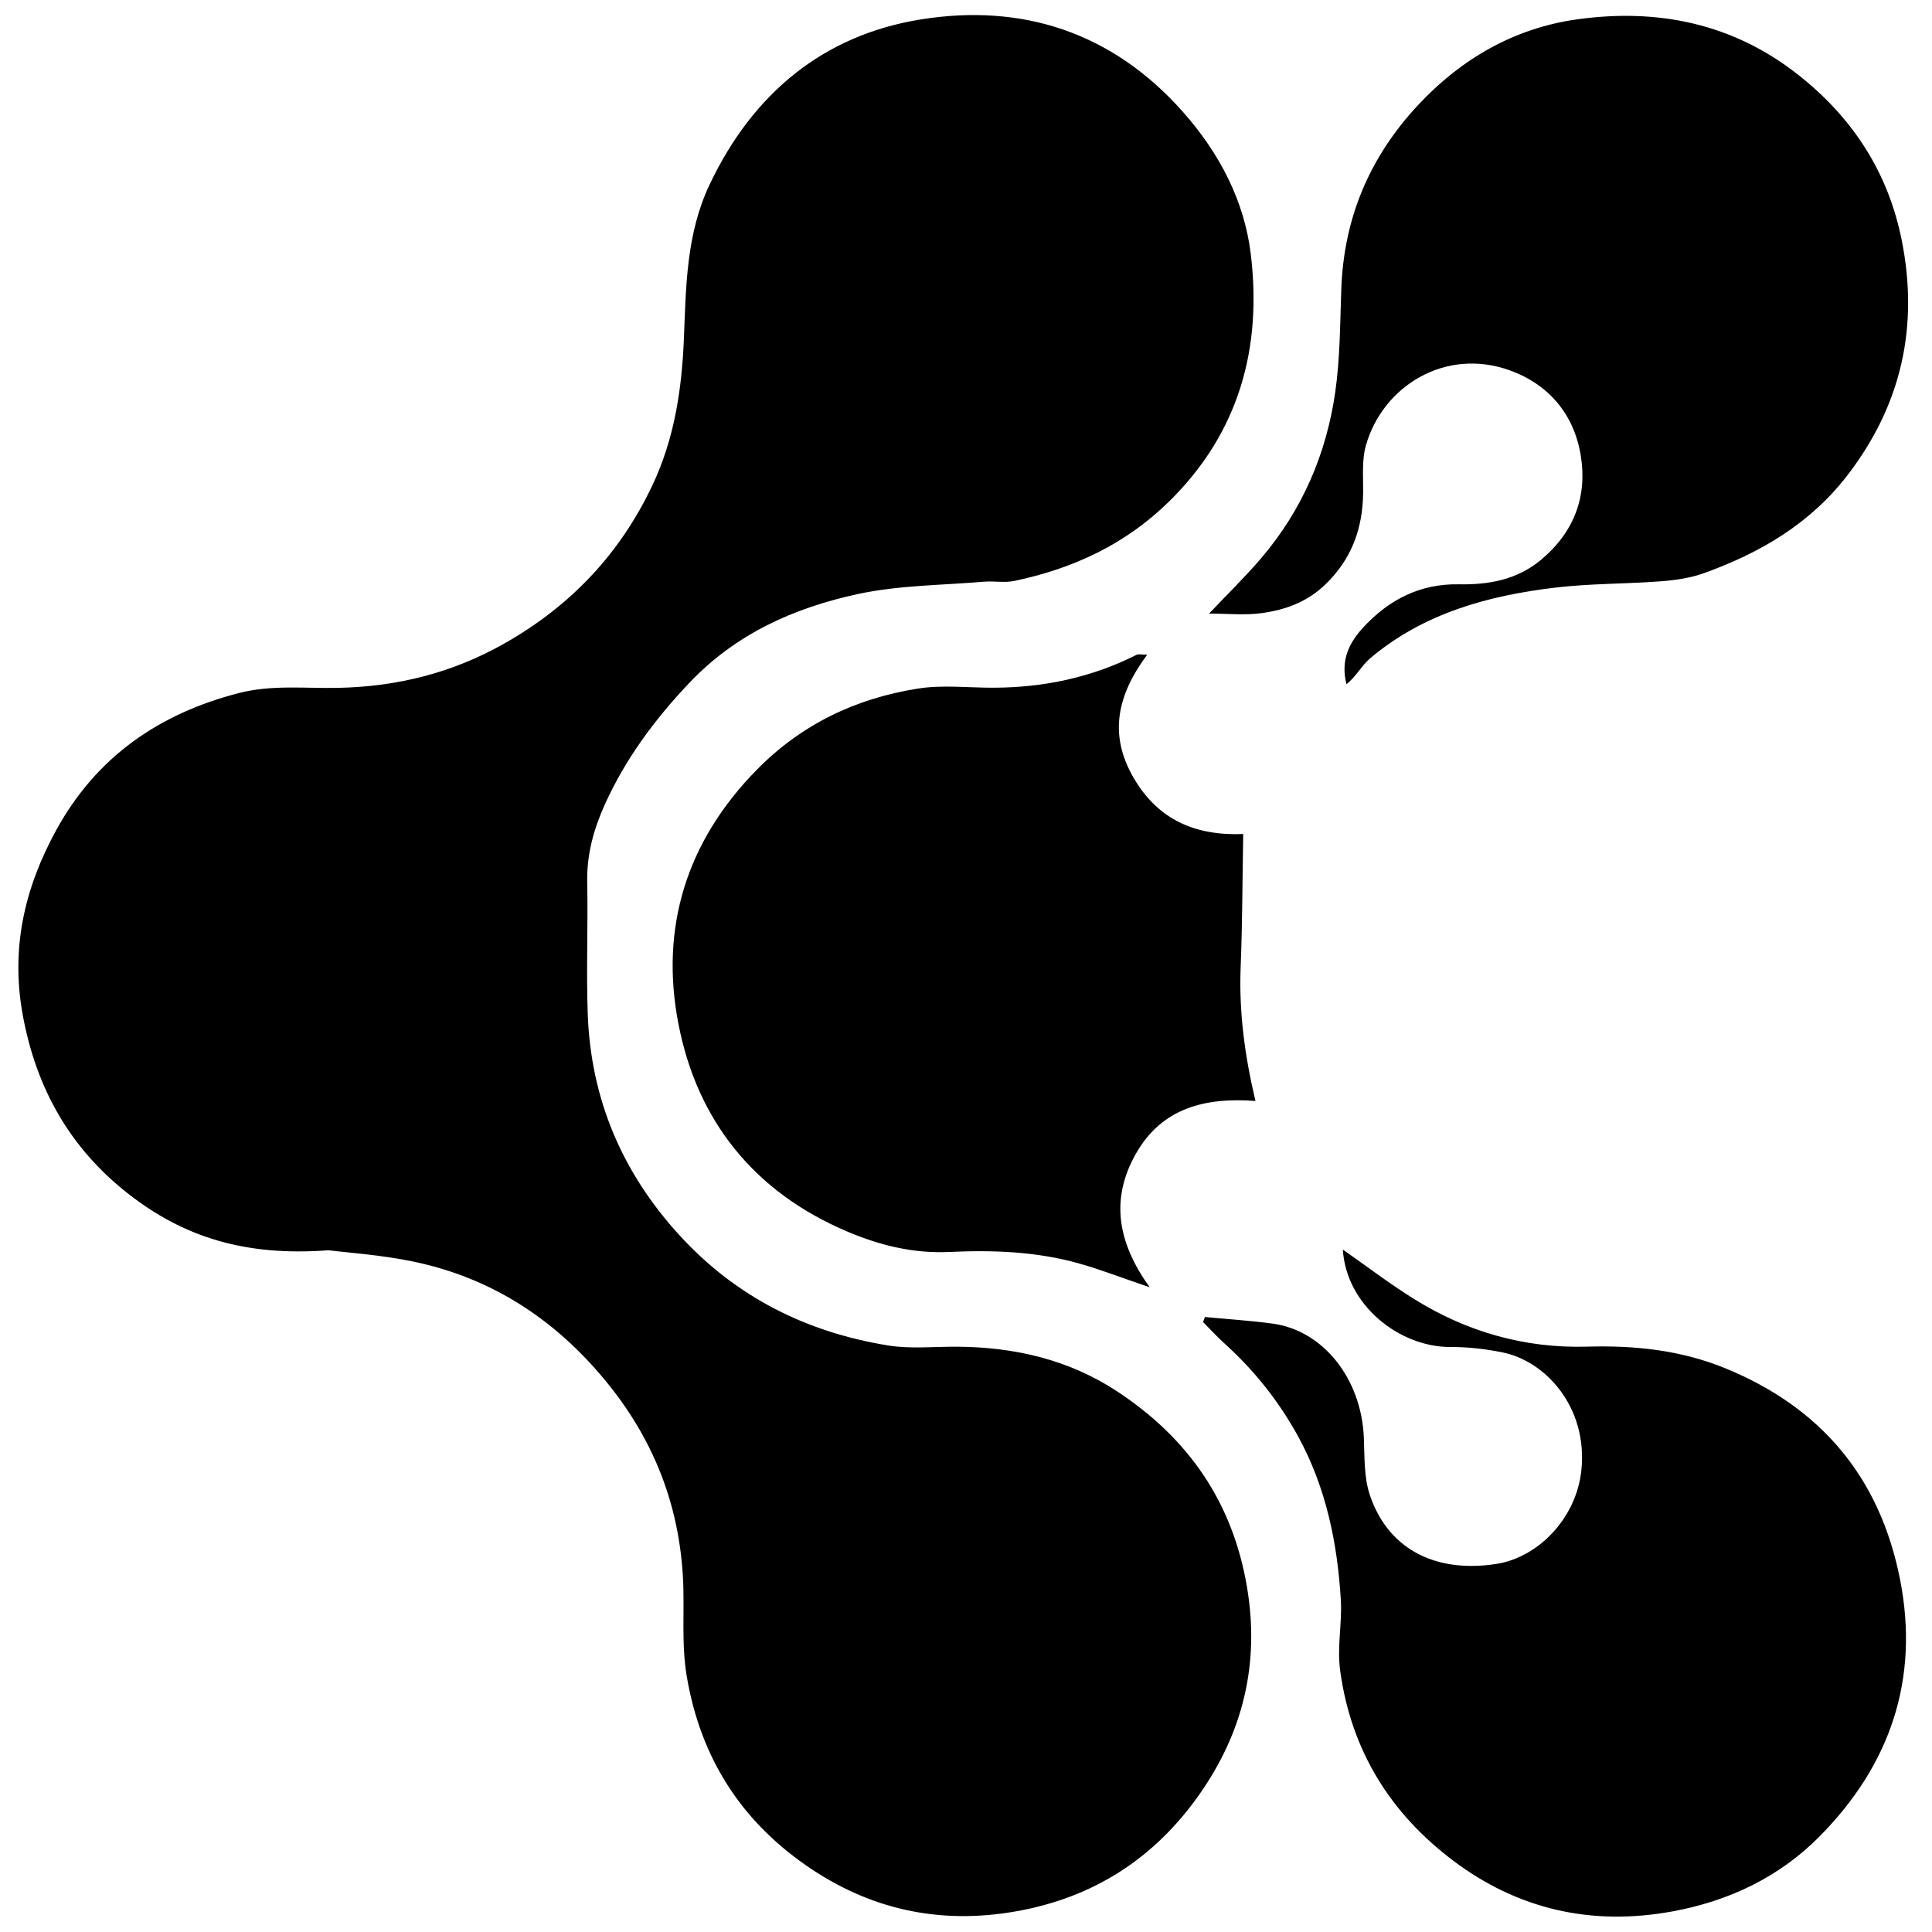 <?xml version="1.0" encoding="iso-8859-1"?>
<!-- Generator: Adobe Illustrator 19.0.0, SVG Export Plug-In . SVG Version: 6.00 Build 0)  -->
<svg version="1.1" id="Layer_1" xmlns="http://www.w3.org/2000/svg" xmlns:xlink="http://www.w3.org/1999/xlink" x="0px" y="0px"
	 viewBox="0 0 2000 2000" style="enable-background:new 0 0 2000 2000;" xml:space="preserve">
<path d="M340.088,1294.269c-87.401,6.609-150.92-14.346-207.289-58.467c-60.479-47.339-95.188-109.023-109.16-184.571
	c-12.807-69.248,1.701-132.163,34.768-192.271c41.569-75.562,106.237-120.221,188.869-141.502
	c34.228-8.815,68.681-4.652,103.044-5.387c60.957-1.303,117.736-15.401,171.394-45.704
	c68.838-38.876,120.113-93.053,153.679-164.064c22.702-48.027,30.435-98.892,32.598-152.159
	c2.178-53.65,2.381-108.16,26.704-159.339C779.392,96.759,852.219,36.353,953.206,20.108
	c104.753-16.851,198.211,13.116,271.356,95.709c37.833,42.72,63.491,91.9,70.203,146.956
	c11.865,97.329-11.902,185.132-84.707,256.549c-45.23,44.368-99.25,69.241-159.889,82.036c-10.164,2.145-21.169-0.074-31.692,0.821
	c-43.647,3.716-88.18,3.604-130.67,12.819c-65.805,14.271-126.039,41.008-174.409,92.104c-36.01,38.04-66.175,78.798-87.546,126.301
	c-11.436,25.419-18.583,51.601-17.984,80.056c0.951,45.248-1.063,90.578,0.534,135.789c3.113,88.158,35.409,164.438,95.238,229.743
	c58.488,63.842,131.198,100.045,215.398,113.776c23.481,3.829,48.033,1.159,72.094,1.338c59.36,0.442,115.503,13.397,165.444,46.32
	c73.462,48.429,119.673,114.539,134.42,203.16c13.158,79.07-4.424,150.015-49.407,213.998
	c-46.275,65.821-109.145,106.855-190.093,121.081c-79.744,14.015-151.908-2.312-217.105-47.639
	c-67.984-47.265-109.165-111.937-123.375-195.153c-5.951-34.849-2.112-68.885-4.045-103.228
	c-4.868-86.501-38.303-159.388-96.827-222.356c-50.408-54.235-111.253-89.797-183.447-104.551
	C393.238,1298.9,358.841,1296.657,340.088,1294.269z M1176.765,677.768c-46.695,23.612-96.4,34.013-148.481,34.15
	c-26.013,0.069-52.545-3.133-77.936,0.88c-64.305,10.162-120.641,36.833-167.297,84.44c-72.572,74.052-99.94,163.153-80.809,262.378
	c19.359,100.404,78.352,174.395,174.825,215.273c33.867,14.35,68.502,22.865,105.63,21.139c45.04-2.094,90.011-0.498,133.743,11.745
	c22.507,6.301,44.387,14.843,73.756,24.821c-34.036-47.202-40.384-91.915-14.585-137.819
	c26.939-47.932,71.986-58.972,124.032-55.049c-11.199-47.303-17.141-92.422-15.315-138.561c1.797-45.407,1.816-90.884,2.64-137.792
	c-48.823,1.964-87.806-14.139-113.392-58.052c-26.34-45.206-16.793-86.113,14.011-127.646
	C1180.389,677.674,1178.227,677.028,1176.765,677.768z M1245.346,1368.506c7.264,7.314,14.207,14.984,21.85,21.879
	c30.882,27.857,56.373,59.727,76.466,96.323c29.091,52.983,40.828,110.468,44.363,169.685c1.452,24.327-4.152,48.185-0.6,73.722
	c11.494,82.631,52.236,147.239,116.735,195.893c66.69,50.307,142.759,68.028,226.712,52.757
	c59.25-10.777,111.115-35.77,152.46-77.443c72.949-73.527,104.061-162.494,83.562-266.433
	c-20.807-105.502-81.713-177.867-180.928-218.48c-45.895-18.787-93.878-23.781-142.986-22.362
	c-64.781,1.872-124.655-15.34-179.383-49.461c-25.306-15.777-49.094-33.987-73.478-51.029
	c3.438,57.505,58.39,101.086,111.627,100.87c17.945-0.073,36.199,2.018,53.802,5.616c45.101,9.219,88.271,57.323,81.479,122.048
	c-5.241,49.949-44.991,90.42-88.451,96.974c-65.746,9.914-112.635-17.933-130.552-71.521c-6.163-18.433-5.339-39.461-6.178-59.368
	c-2.6-61.681-42.645-110.82-94.02-117.9c-23.352-3.218-46.949-4.654-70.435-6.899
	C1246.708,1365.088,1246.027,1366.797,1245.346,1368.506z M1306.072,634.707c24.519-3.386,47.084-11.378,66.176-29.911
	c27.397-26.595,38.473-58.181,38.878-95.12c0.178-16.266-1.501-33.382,2.859-48.626c17.699-61.887,82.773-101.562,148.922-77.673
	c40.827,14.744,66.544,45.818,73.471,88.063c6.905,42.108-6.516,78.875-40.515,107.584c-25.266,21.336-54.797,26.402-85.605,25.847
	c-40.333-0.726-72.3,15.932-98.634,44.208c-14.235,15.284-24.323,33.69-17.751,59.183c9.836-7.604,15.571-19.26,24.667-26.93
	c55.225-46.571,121.952-64.771,191.682-73.062c36.101-4.293,72.755-3.731,109.071-6.51c15.039-1.151,30.545-3.365,44.639-8.433
	c58.274-20.955,110.157-51.282,148.851-101.73c55.674-72.585,73.602-153.588,55.984-242.447
	c-13.886-70.032-50.207-126.447-106.401-171.047c-68.179-54.112-146.666-69.656-229.67-58.086
	c-64.43,8.981-119.755,40.356-165.046,89.107c-50.226,54.064-76.547,116.907-79.153,190.368
	c-1.258,35.468-1.23,71.252-6.227,106.259c-9.171,64.246-34.319,122.47-76.784,172.188c-16.627,19.467-35.076,37.378-53.865,57.234
	C1270.699,635.172,1288.685,637.108,1306.072,634.707z"/>
</svg>
